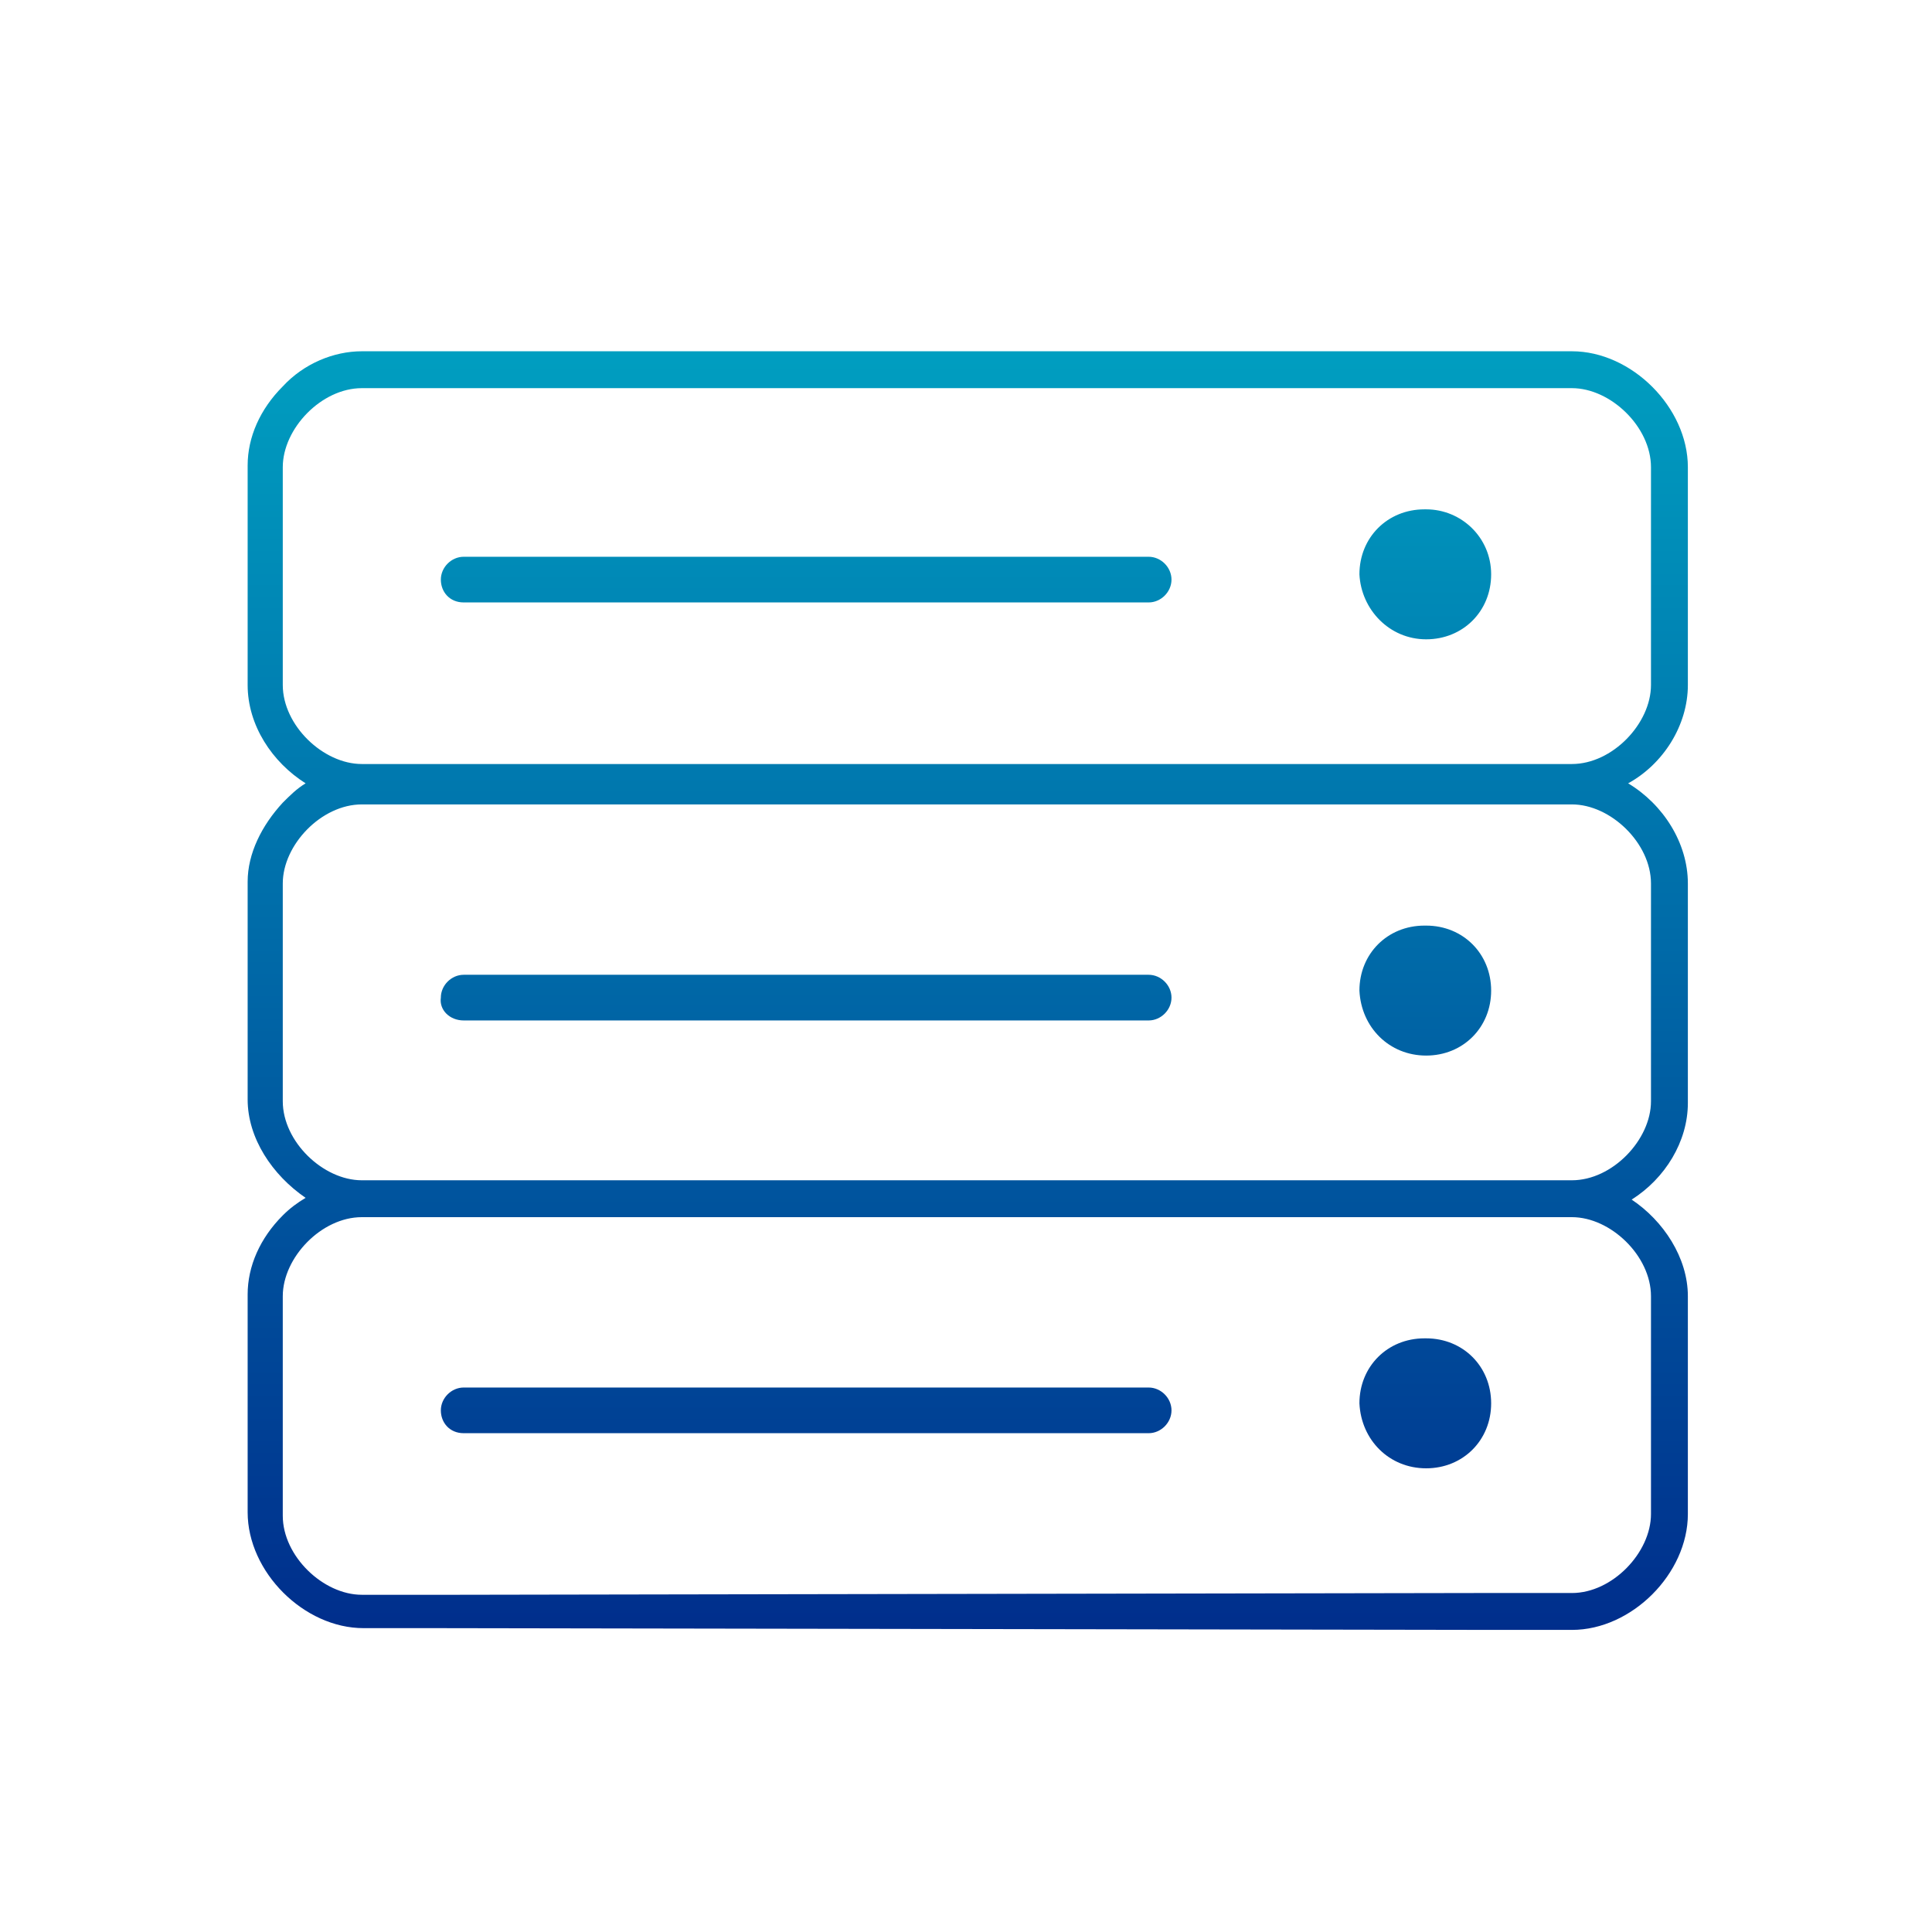<?xml version="1.0" encoding="utf-8"?>
<!-- Generator: Adobe Illustrator 23.0.5, SVG Export Plug-In . SVG Version: 6.00 Build 0)  -->
<svg version="1.1" id="Layer_1" xmlns="http://www.w3.org/2000/svg" xmlns:xlink="http://www.w3.org/1999/xlink" x="0px" y="0px"
	 viewBox="0 0 110 110" style="enable-background:new 0 0 110 110;" xml:space="preserve">
<style type="text/css">
	.st0{clip-path:url(#SVGID_2_);fill:url(#SVGID_3_);}
	.st1{clip-path:url(#SVGID_5_);fill:url(#SVGID_6_);}
	.st2{clip-path:url(#SVGID_8_);fill:url(#SVGID_9_);}
	.st3{clip-path:url(#SVGID_11_);fill:url(#SVGID_12_);}
	.st4{fill:url(#SVGID_13_);}
	.st5{clip-path:url(#SVGID_15_);fill:url(#SVGID_16_);}
	.st6{clip-path:url(#SVGID_18_);fill:url(#SVGID_19_);}
</style>
<g>
	<defs>
		<path id="SVGID_1_" d="M65.4,55.5h-39c-0.7,0-1.3,0.6-1.3,1.3c-0.1,0.7,0.5,1.3,1.3,1.3h39c0.7,0,1.3-0.6,1.3-1.3
			S66.1,55.5,65.4,55.5z"/>
	</defs>
	<clipPath id="SVGID_2_">
		<use xlink:href="#SVGID_1_"  style="overflow:visible;"/>
	</clipPath>
	<linearGradient id="SVGID_3_" gradientUnits="userSpaceOnUse" x1="54.587" y1="93.522" x2="54.587" y2="20.348">
		<stop  offset="0" style="stop-color:#002E8C"/>
		<stop  offset="1" style="stop-color:#009EC0"/>
	</linearGradient>
	<rect x="7.8" y="20.3" class="st0" width="93.5" height="73.2"/>
</g>
<g>
	<defs>
		<path id="SVGID_4_" d="M81.2,52.7h-0.1c-2.1,0-3.7,1.6-3.7,3.7c0.1,2.1,1.7,3.7,3.8,3.7c2.1,0,3.7-1.6,3.7-3.7
			C84.9,54.3,83.3,52.7,81.2,52.7z"/>
	</defs>
	<clipPath id="SVGID_5_">
		<use xlink:href="#SVGID_4_"  style="overflow:visible;"/>
	</clipPath>
	<linearGradient id="SVGID_6_" gradientUnits="userSpaceOnUse" x1="54.587" y1="93.522" x2="54.587" y2="20.348">
		<stop  offset="0" style="stop-color:#002E8C"/>
		<stop  offset="1" style="stop-color:#009EC0"/>
	</linearGradient>
	<rect x="7.8" y="20.3" class="st1" width="93.5" height="73.2"/>
</g>
<g>
	<defs>
		<path id="SVGID_7_" d="M65.4,31.7h-39c-0.7,0-1.3,0.6-1.3,1.3s0.5,1.3,1.3,1.3h39c0.7,0,1.3-0.6,1.3-1.3S66.1,31.7,65.4,31.7z"/>
	</defs>
	<clipPath id="SVGID_8_">
		<use xlink:href="#SVGID_7_"  style="overflow:visible;"/>
	</clipPath>
	<linearGradient id="SVGID_9_" gradientUnits="userSpaceOnUse" x1="53.978" y1="92.609" x2="53.978" y2="19.435">
		<stop  offset="0" style="stop-color:#002E8C"/>
		<stop  offset="1" style="stop-color:#009EC0"/>
	</linearGradient>
	<rect x="7.2" y="19.4" class="st2" width="93.5" height="73.2"/>
</g>
<g>
	<defs>
		<path id="SVGID_10_" d="M81.2,29h-0.1c-2.1,0-3.7,1.6-3.7,3.7c0.1,2,1.7,3.7,3.8,3.7c2.1,0,3.7-1.6,3.7-3.7
			C84.9,30.6,83.2,29,81.2,29z"/>
	</defs>
	<clipPath id="SVGID_11_">
		<use xlink:href="#SVGID_10_"  style="overflow:visible;"/>
	</clipPath>
	<linearGradient id="SVGID_12_" gradientUnits="userSpaceOnUse" x1="54.587" y1="93.522" x2="54.587" y2="20.348">
		<stop  offset="0" style="stop-color:#002E8C"/>
		<stop  offset="1" style="stop-color:#009EC0"/>
	</linearGradient>
	<rect x="7.8" y="20.3" class="st3" width="93.5" height="73.2"/>
</g>
<linearGradient id="SVGID_13_" gradientUnits="userSpaceOnUse" x1="55.1" y1="92.8" x2="55.1" y2="20">
	<stop  offset="0" style="stop-color:#002E8C"/>
	<stop  offset="1" style="stop-color:#009EC0"/>
</linearGradient>
<path class="st4" d="M96.1,39V26.6c0-3.4-3.2-6.6-6.6-6.6h-4.1H20.6c-1.6,0-3.3,0.7-4.5,2c-1.3,1.3-2,2.9-2,4.5V39
	c0,2.3,1.4,4.4,3.3,5.6c-0.5,0.3-0.9,0.7-1.3,1.1c-1.2,1.3-2,2.9-2,4.5v12.4c0,2.2,1.4,4.3,3.3,5.6c-0.5,0.3-0.9,0.6-1.3,1
	c-1.3,1.3-2,2.9-2,4.5v12.4c0,3.4,3.2,6.6,6.6,6.6H25l60,0.1h4.5c3.4,0,6.6-3.2,6.6-6.6V73.8c0-2.2-1.4-4.3-3.2-5.5
	c1.9-1.2,3.2-3.3,3.2-5.5V50.3c0-2.3-1.4-4.5-3.4-5.7C94.7,43.5,96.1,41.3,96.1,39z M94,73.8v12.4c0,2.2-2.2,4.5-4.5,4.5H84
	l-57.9,0.1h-5.5c-2.2,0-4.5-2.2-4.5-4.5V73.8c0-2.2,2.2-4.5,4.5-4.5H85h4.2h0.3C91.7,69.3,94,71.5,94,73.8z M94,62.7
	c0,2.2-2.2,4.5-4.5,4.5h-4.1H84H26.1h-5.5c-2.2,0-4.5-2.2-4.5-4.5V50.3c0-2.2,2.2-4.5,4.5-4.5h68.6h0.3c2.2,0,4.5,2.2,4.5,4.5V62.7z
	 M94,39c0,2.2-2.2,4.5-4.5,4.5H84H26.1h-5.5c-2.2,0-4.5-2.2-4.5-4.5V26.6c0-2.2,2.2-4.5,4.5-4.5h68.6h0.3c2.2,0,4.5,2.2,4.5,4.5V39z
	"/>
<g>
	<defs>
		<path id="SVGID_14_" d="M65.4,79h-39c-0.7,0-1.3,0.6-1.3,1.3s0.5,1.3,1.3,1.3h39c0.7,0,1.3-0.6,1.3-1.3S66.1,79,65.4,79z"/>
	</defs>
	<clipPath id="SVGID_15_">
		<use xlink:href="#SVGID_14_"  style="overflow:visible;"/>
	</clipPath>
	<linearGradient id="SVGID_16_" gradientUnits="userSpaceOnUse" x1="54.587" y1="93.522" x2="54.587" y2="20.348">
		<stop  offset="0" style="stop-color:#002E8C"/>
		<stop  offset="1" style="stop-color:#009EC0"/>
	</linearGradient>
	<rect x="7.8" y="20.3" class="st5" width="93.5" height="73.2"/>
</g>
<g>
	<defs>
		<path id="SVGID_17_" d="M81.2,76.2h-0.1c-2.1,0-3.7,1.6-3.7,3.7c0.1,2.1,1.7,3.7,3.8,3.7c2.1,0,3.7-1.6,3.7-3.7
			C84.9,77.8,83.3,76.2,81.2,76.2z"/>
	</defs>
	<clipPath id="SVGID_18_">
		<use xlink:href="#SVGID_17_"  style="overflow:visible;"/>
	</clipPath>
	<linearGradient id="SVGID_19_" gradientUnits="userSpaceOnUse" x1="54.587" y1="93.522" x2="54.587" y2="20.348">
		<stop  offset="0" style="stop-color:#002E8C"/>
		<stop  offset="1" style="stop-color:#009EC0"/>
	</linearGradient>
	<rect x="7.8" y="20.3" class="st6" width="93.5" height="73.2"/>
</g>
</svg>
